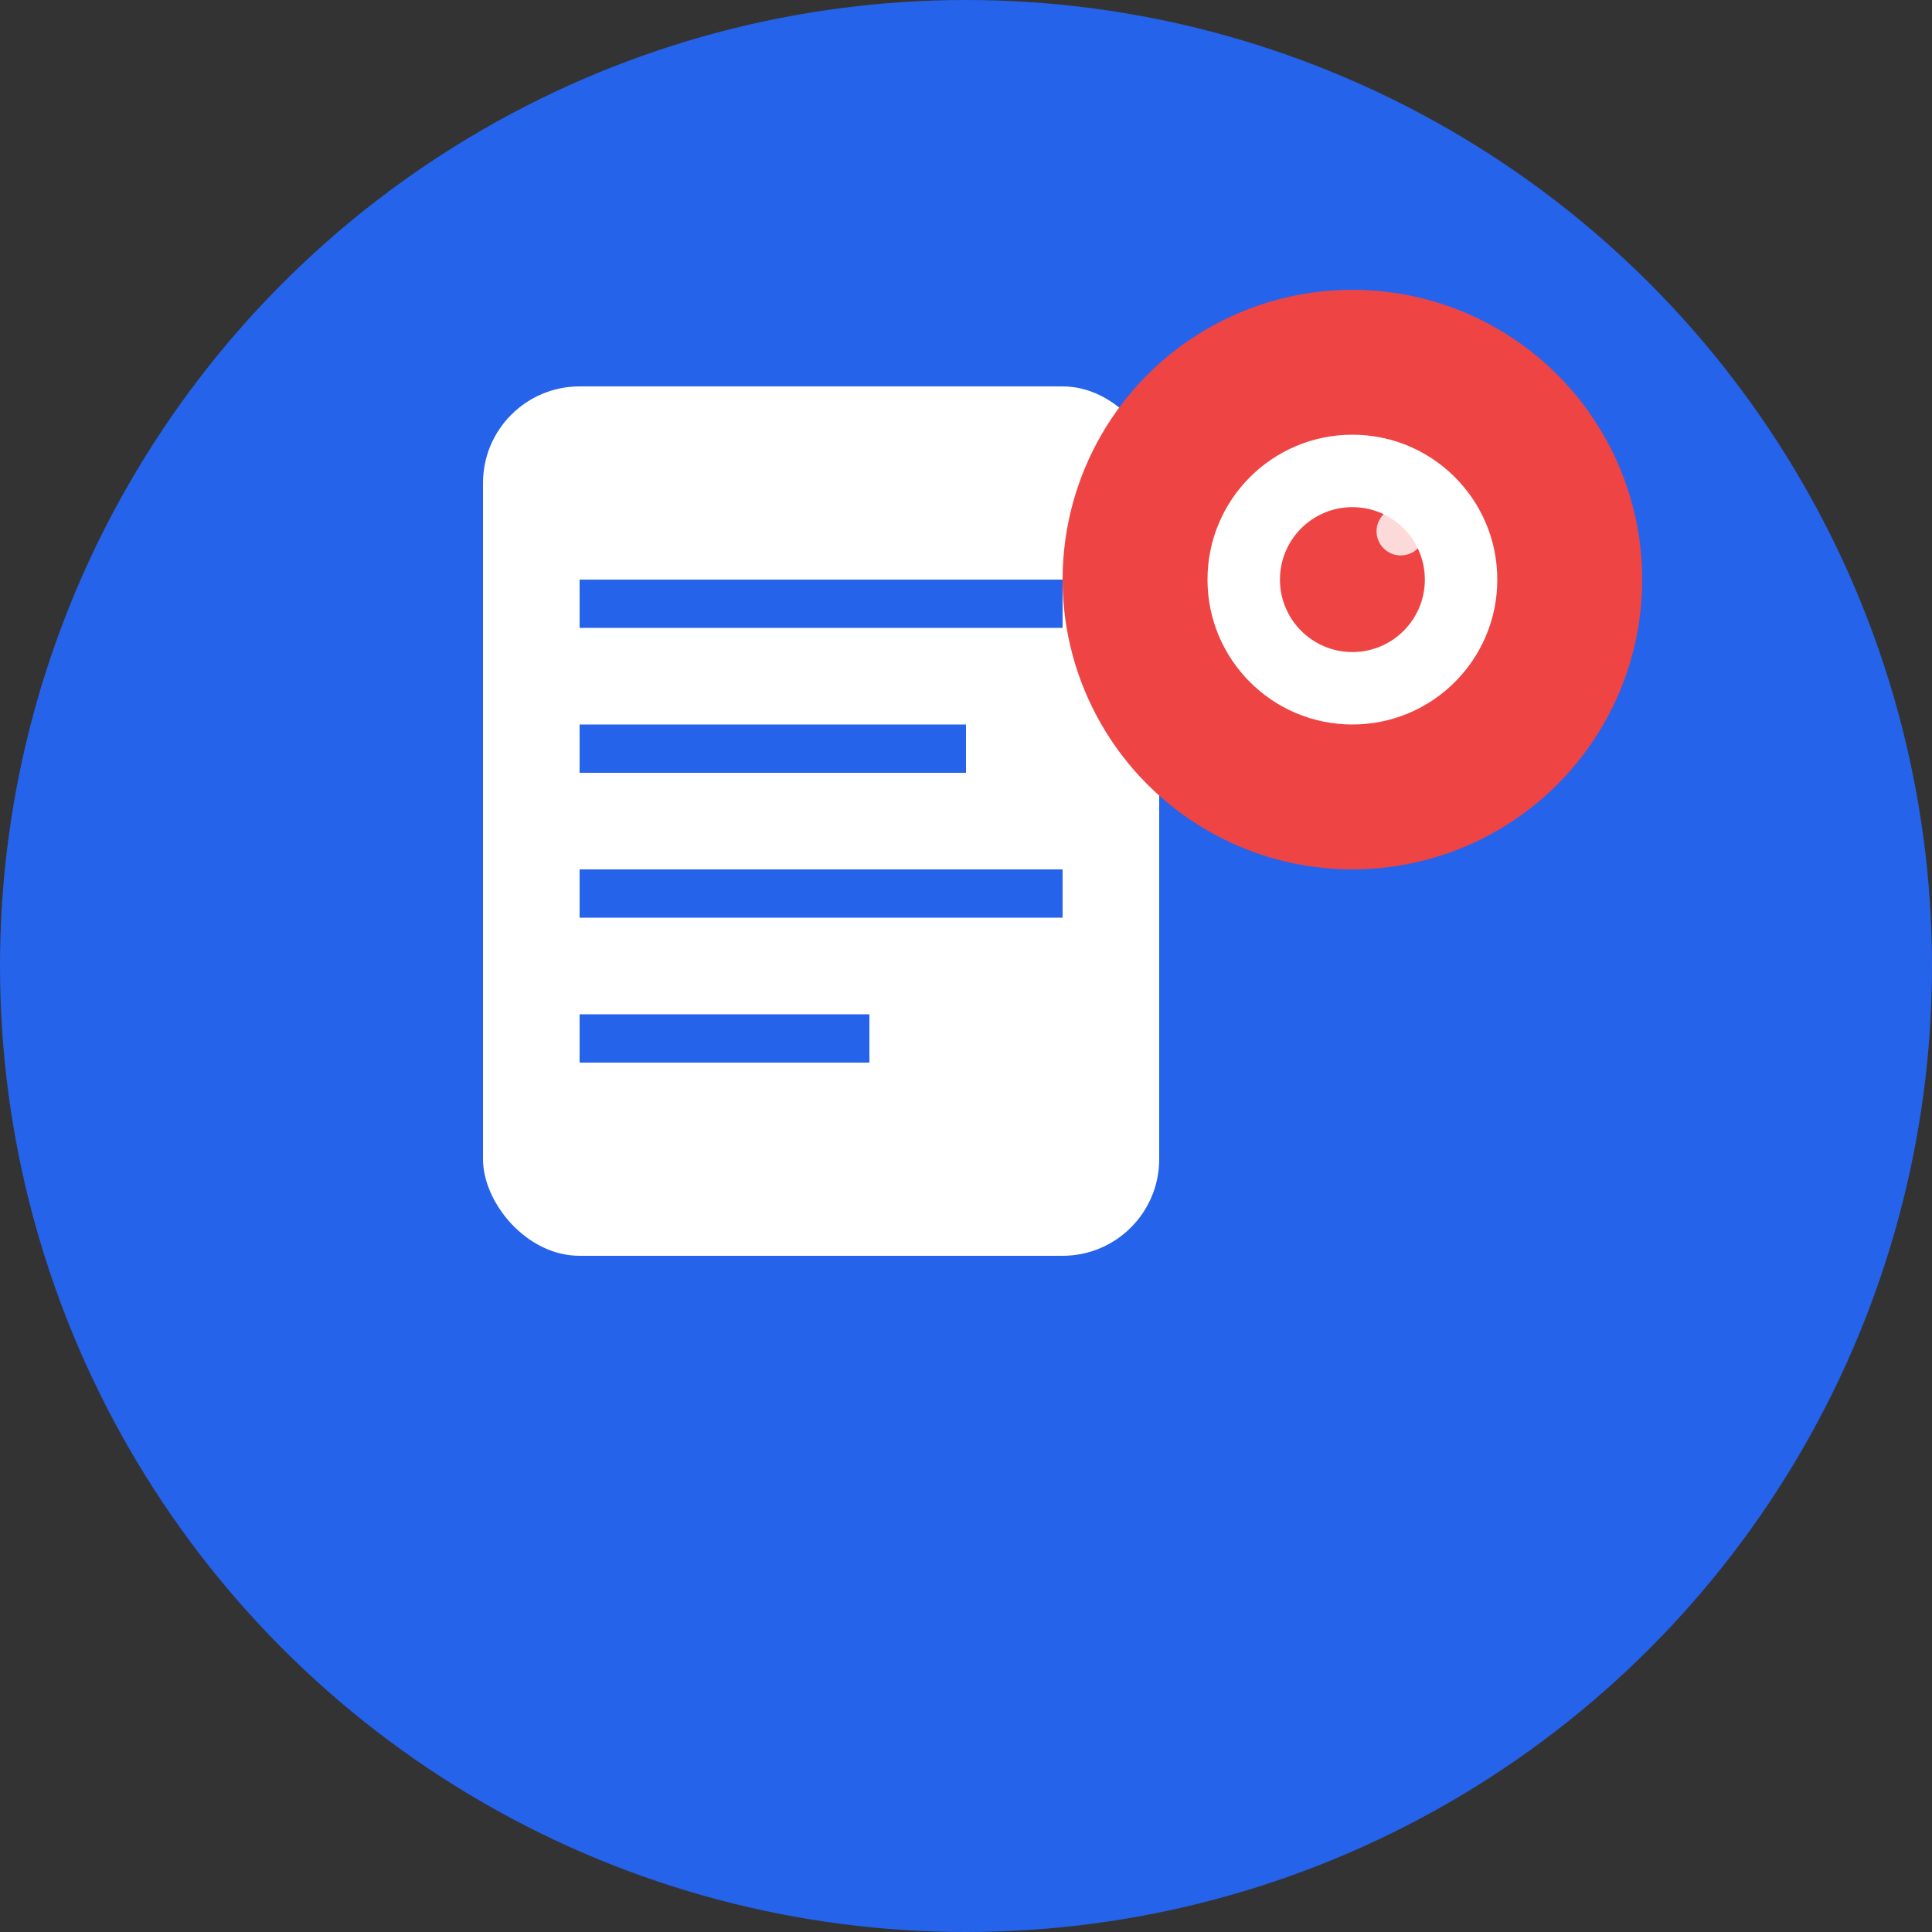 <svg width="40" height="40" viewBox="0 0 40 40" fill="none" xmlns="http://www.w3.org/2000/svg">
  <rect x="0" y="0" width="40" height="40" fill="#333333" stroke="none"/>
  <!-- Background circle -->
  <circle cx="20" cy="20" r="20" fill="#2563eb"/>
  
  <!-- Document icon -->
  <rect x="10" y="8" width="14" height="18" rx="2" fill="white"/>
  <rect x="12" y="12" width="10" height="1" fill="#2563eb"/>
  <rect x="12" y="15" width="8" height="1" fill="#2563eb"/>
  <rect x="12" y="18" width="10" height="1" fill="#2563eb"/>
  <rect x="12" y="21" width="6" height="1" fill="#2563eb"/>
  
  <!-- Camera/snap icon overlay -->
  <circle cx="28" cy="12" r="6" fill="#ef4444"/>
  <circle cx="28" cy="12" r="3" fill="white"/>
  <circle cx="28" cy="12" r="1.5" fill="#ef4444"/>
  
  <!-- Small highlight -->
  <circle cx="29" cy="11" r="0.5" fill="white" opacity="0.8"/>
</svg>